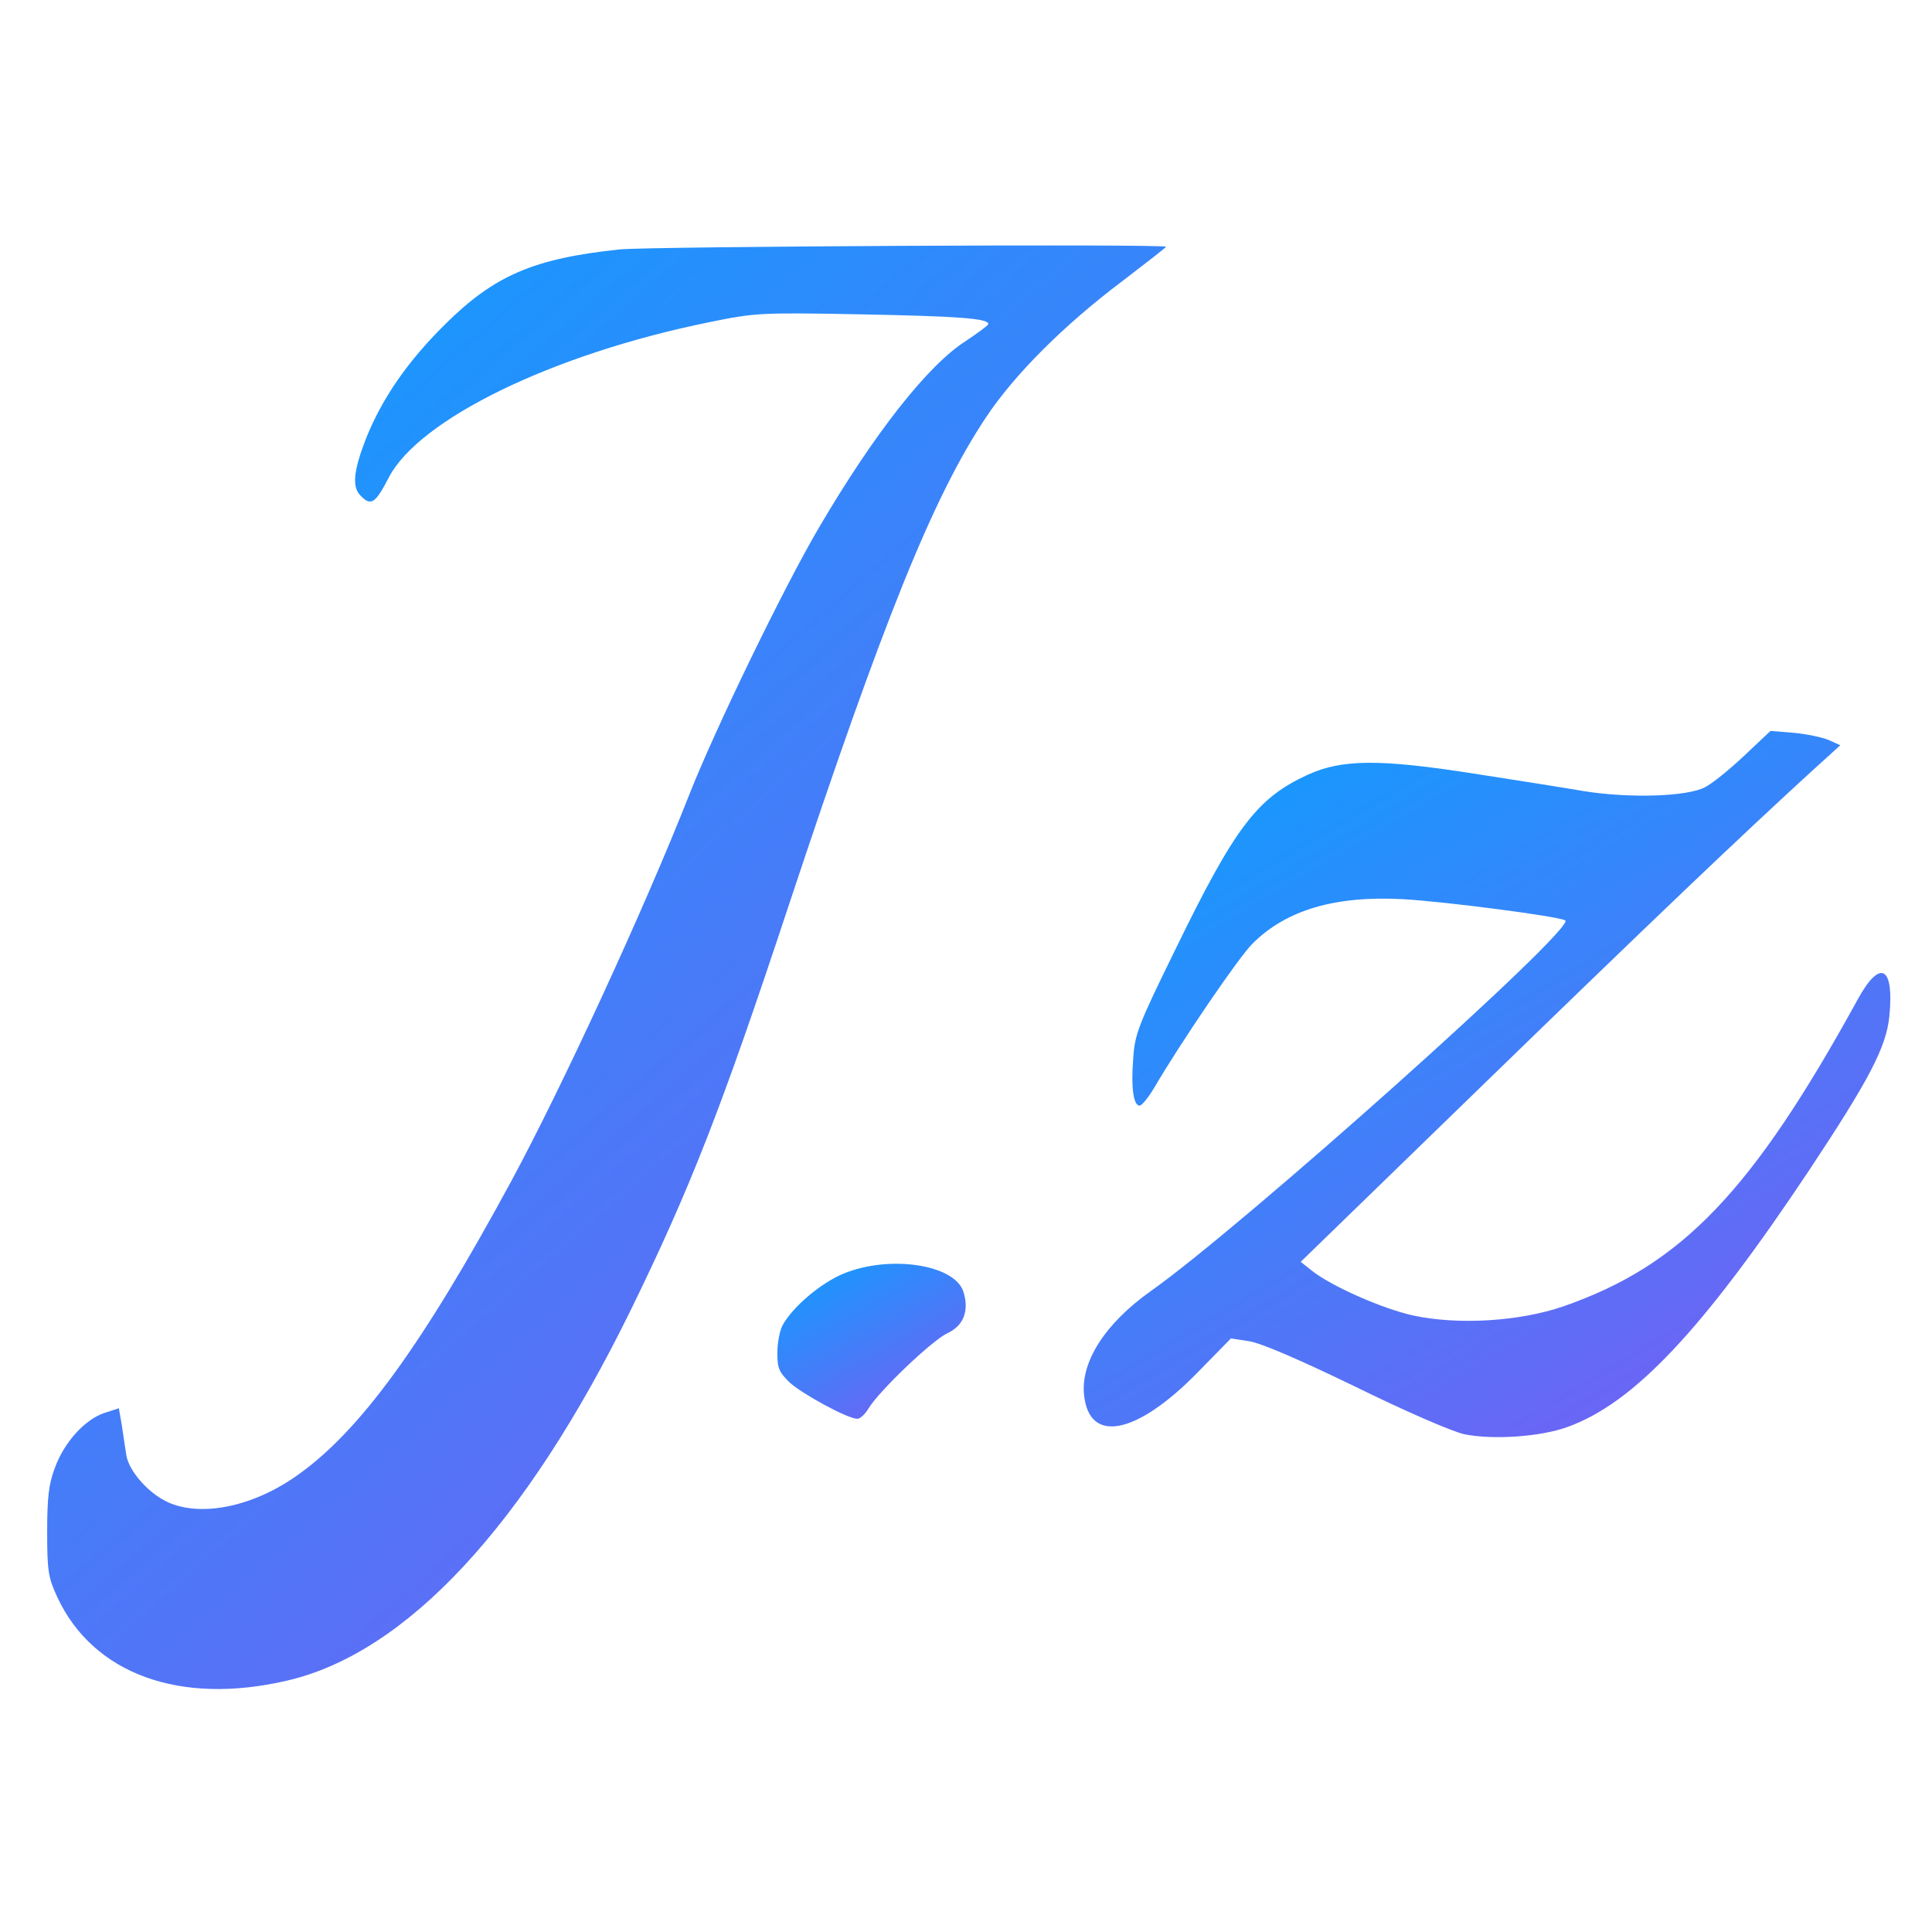 <?xml version="1.0" standalone="no"?>
<!DOCTYPE svg PUBLIC "-//W3C//DTD SVG 20010904//EN"
 "http://www.w3.org/TR/2001/REC-SVG-20010904/DTD/svg10.dtd">
<svg version="1.0" xmlns="http://www.w3.org/2000/svg"
 width="512pt" height="512pt" viewBox="0 0 512 512"
 preserveAspectRatio="xMidYMid meet">
<g transform="translate(0,512) scale(0.1,-0.1)"
fill="#000000" stroke="none">
<linearGradient id="gradient" x1="68%" y1="0%" x2="0%" y2="100%">
  <stop offset="0%" style="stop-color:#6f63f4" />
  <stop offset="100%" style="stop-color:#09a1ff" />
</linearGradient>
<path d="M1642 4459 c-228 -24 -332 -69 -463 -199 -99 -98 -166 -195 -209
-302 -33 -85 -38 -129 -14 -152 27 -28 39 -20 74 48 80 155 435 328 849 412
122 25 134 26 401 21 261 -5 341 -11 339 -26 0 -3 -27 -23 -60 -45 -100 -64
-241 -243 -388 -493 -94 -160 -274 -531 -344 -708 -119 -303 -339 -779 -472
-1025 -236 -436 -403 -665 -569 -781 -116 -82 -253 -110 -341 -70 -51 23 -102
81 -110 123 -3 18 -8 54 -12 80 l-8 46 -40 -13 c-51 -18 -105 -77 -130 -146
-16 -42 -20 -79 -20 -169 0 -104 3 -121 27 -173 95 -203 324 -287 608 -221
317 73 631 411 910 979 158 323 241 534 420 1075 252 759 382 1082 523 1294
75 113 206 244 360 360 64 49 117 90 117 92 0 8 -1370 1 -1448 -7z"
fill="url(#gradient)"/>
<path d="M4622 3117 c-38 -36 -84 -73 -103 -83 -47 -25 -197 -30 -319 -11 -52
9 -185 30 -295 47 -249 39 -349 38 -439 -3 -135 -62 -193 -138 -353 -467 -97
-198 -106 -221 -110 -287 -6 -76 1 -123 17 -123 6 0 23 21 38 46 72 123 224
346 261 383 90 90 220 128 401 118 116 -7 407 -45 428 -56 32 -18 -859 -814
-1099 -983 -121 -86 -186 -188 -176 -276 14 -129 139 -104 300 60 l89 91 46
-7 c31 -4 129 -46 282 -120 136 -67 259 -120 291 -127 75 -15 200 -7 272 19
177 63 360 258 643 683 157 237 203 324 211 406 13 132 -24 153 -83 46 -280
-510 -467 -706 -781 -815 -116 -40 -279 -50 -399 -24 -81 18 -217 78 -268 119
l-29 23 484 470 c451 438 684 660 870 830 l76 69 -31 14 c-17 7 -59 16 -93 19
l-61 5 -70 -66z" fill="url(#gradient)"/>
<path d="M2236 1745 c-61 -25 -136 -89 -162 -137 -8 -15 -14 -48 -14 -74 0
-40 5 -51 33 -78 34 -31 154 -96 179 -96 8 0 21 13 30 28 28 46 168 180 209
199 43 20 58 60 42 110 -23 72 -195 98 -317 48z" fill="url(#gradient)"/>
</g>
</svg>
